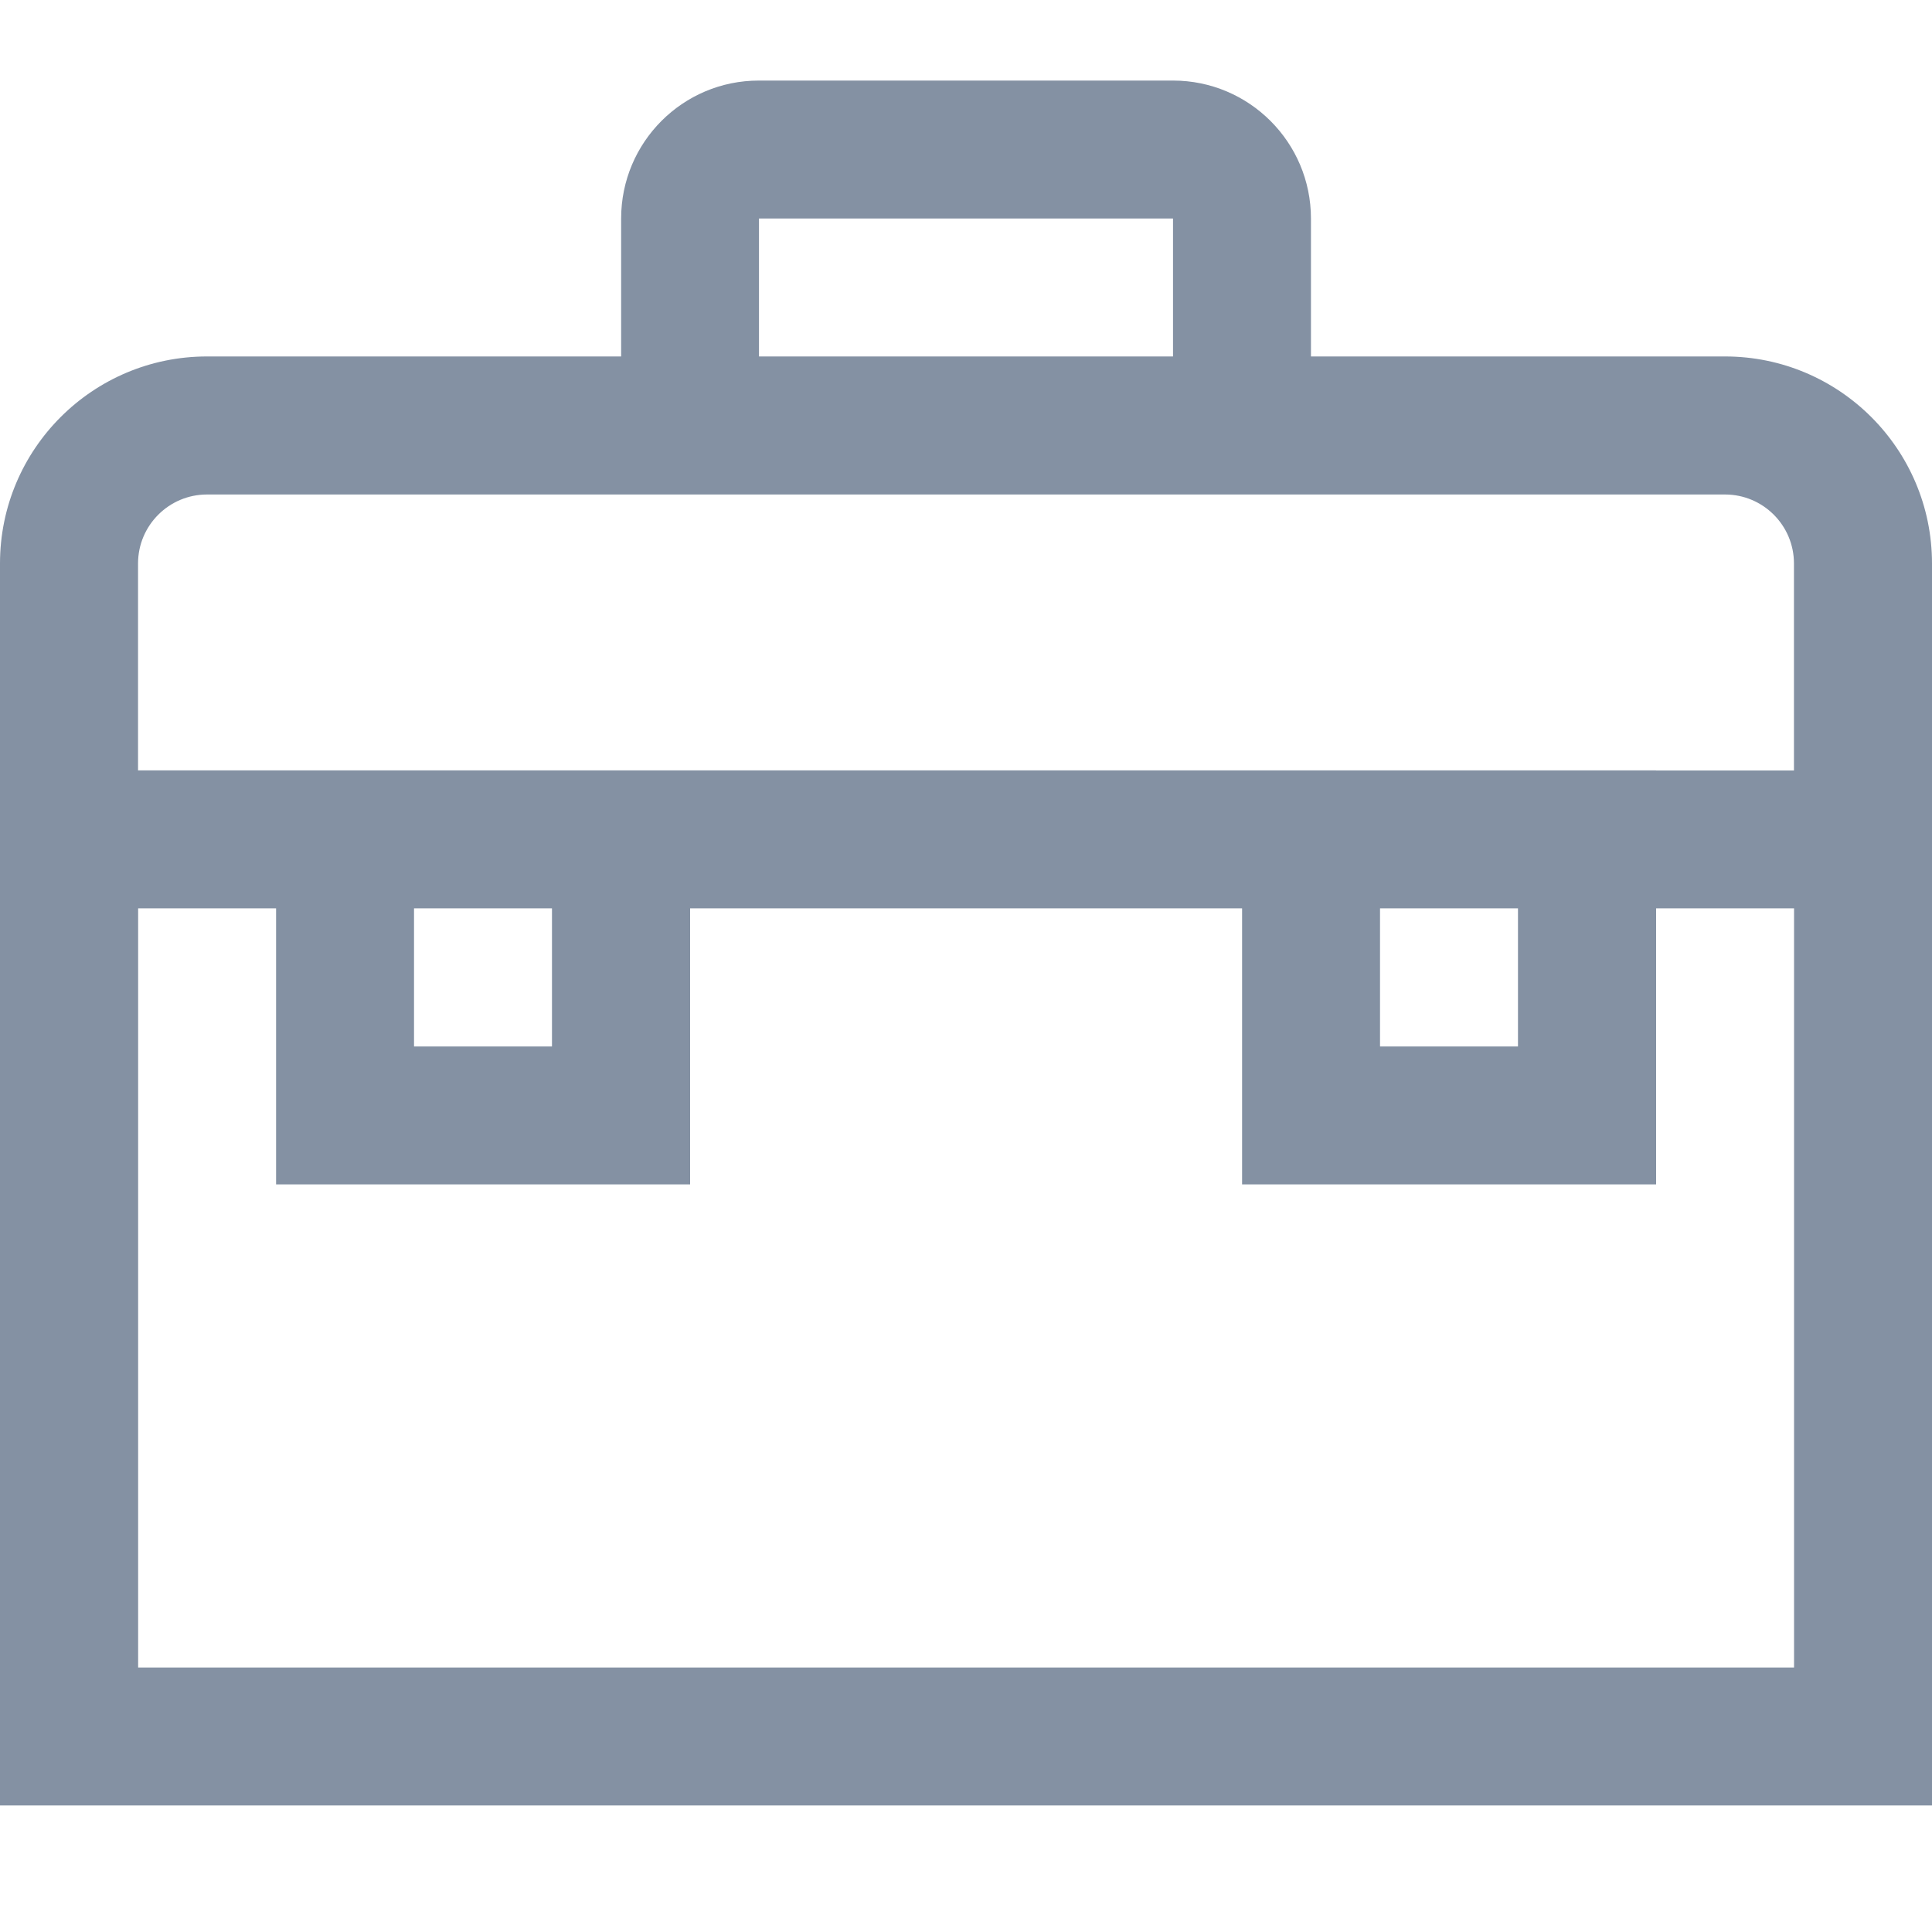 <svg xmlns="http://www.w3.org/2000/svg" width="20" height="20" viewBox="0 0 20 20">
    <g fill="none" fill-rule="evenodd">
        <g fill="#8491A3" fill-rule="nonzero">
            <g>
                <g>
                    <path d="M17.857 2.857h-4.286V1.43c0-.79-.64-1.429-1.428-1.429H7.857C7.068 0 6.43.64 6.43 1.429v1.428H2.143C.959 2.857 0 3.817 0 5v12.857h20V5c0-1.183-.96-2.143-2.143-2.143zm-10-1.428h4.286v1.428H7.857V1.43zm10.714 15H1.43V8.57h1.428v2.858h4.286V8.57h5.714v2.858h4.286V8.57h1.428v7.858zM4.286 8.57h1.428V10H4.286V8.571zm10 0h1.428V10h-1.428V8.571zm2.857-1.428H1.429V5c0-.394.32-.714.714-.714h15.714c.395 0 .714.32.714.714v2.143h-1.428z" transform="translate(-20 -186) translate(20 186) translate(0 .833)"/>
                </g>
            </g>
        </g>
    </g>
</svg>
